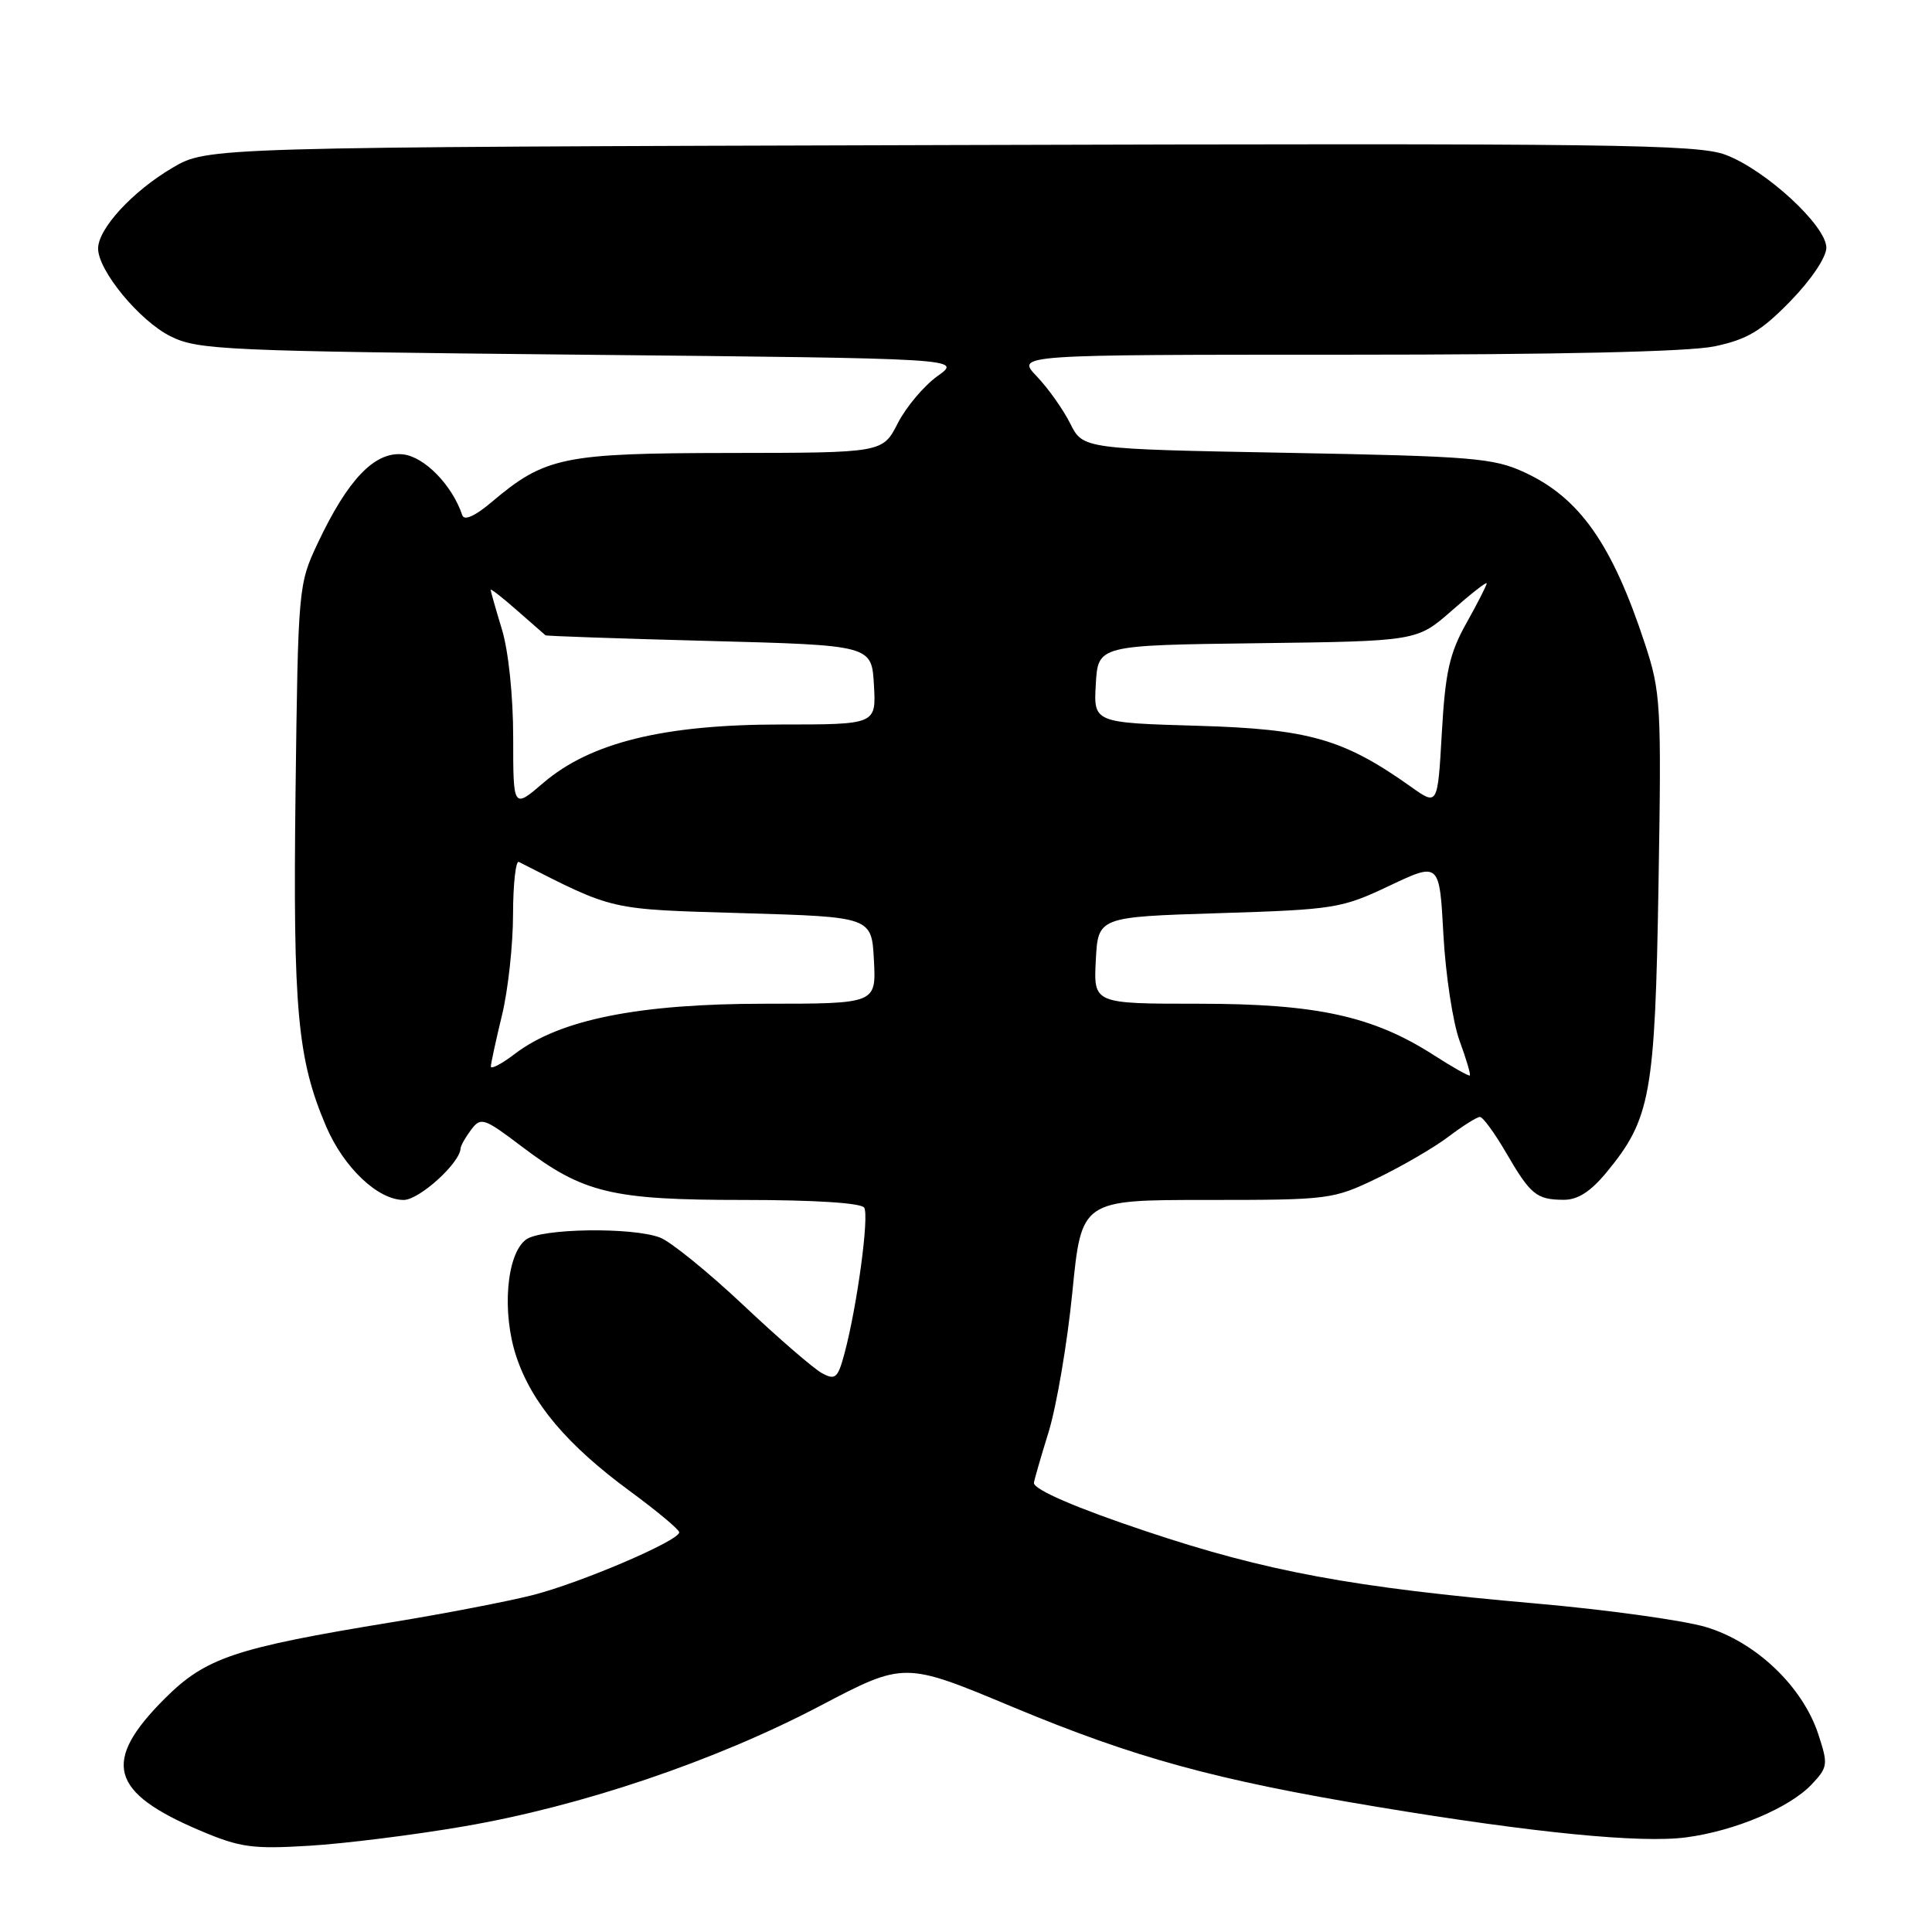 <?xml version="1.0" encoding="UTF-8" standalone="no"?>
<!DOCTYPE svg PUBLIC "-//W3C//DTD SVG 1.1//EN" "http://www.w3.org/Graphics/SVG/1.1/DTD/svg11.dtd" >
<svg xmlns="http://www.w3.org/2000/svg" xmlns:xlink="http://www.w3.org/1999/xlink" version="1.1" viewBox="0 0 256 256">
 <g >
 <path fill="currentColor"
d=" M 61.43 242.01 C 76.99 239.35 94.76 233.34 108.66 226.04 C 119.82 220.18 119.82 220.18 134.13 226.16 C 150.36 232.93 161.00 235.85 182.50 239.42 C 203.19 242.86 217.42 244.26 223.43 243.46 C 229.88 242.61 237.15 239.53 240.07 236.43 C 242.21 234.15 242.25 233.80 240.93 229.78 C 238.84 223.44 232.63 217.54 226.00 215.58 C 222.97 214.69 212.85 213.29 203.50 212.47 C 179.17 210.34 167.77 208.23 151.82 202.89 C 142.65 199.83 137.00 197.39 137.00 196.50 C 137.00 196.25 137.87 193.22 138.94 189.77 C 140.00 186.32 141.42 177.99 142.09 171.25 C 143.30 159.00 143.30 159.00 159.90 159.00 C 176.16 159.00 176.62 158.94 182.50 156.11 C 185.80 154.52 190.05 152.04 191.94 150.61 C 193.84 149.17 195.71 148.00 196.10 148.00 C 196.49 148.00 198.05 150.14 199.57 152.75 C 202.80 158.31 203.60 158.96 207.18 158.98 C 209.06 159.00 210.76 157.90 212.90 155.31 C 218.72 148.24 219.30 145.03 219.76 117.27 C 220.16 93.27 220.07 91.71 217.95 85.27 C 213.62 72.10 209.31 65.97 202.03 62.60 C 197.89 60.68 195.20 60.46 170.50 60.00 C 143.50 59.50 143.50 59.50 141.81 56.12 C 140.88 54.26 138.89 51.45 137.38 49.87 C 134.63 47.00 134.63 47.00 178.26 47.00 C 206.49 47.00 223.77 46.61 227.20 45.89 C 231.51 44.98 233.39 43.86 237.25 39.89 C 239.98 37.09 242.00 34.08 242.00 32.82 C 242.00 29.92 234.00 22.54 228.67 20.52 C 224.95 19.11 213.78 18.97 126.00 19.22 C 27.50 19.50 27.50 19.50 22.86 22.23 C 17.58 25.33 13.00 30.30 13.00 32.93 C 13.00 35.87 18.51 42.54 22.63 44.58 C 26.25 46.37 29.79 46.53 77.00 47.00 C 127.50 47.50 127.50 47.50 124.23 49.83 C 122.43 51.12 120.06 53.93 118.96 56.08 C 116.96 60.00 116.96 60.00 96.73 60.02 C 74.56 60.05 72.25 60.52 65.08 66.58 C 62.94 68.39 61.51 69.02 61.26 68.28 C 59.92 64.27 56.21 60.48 53.35 60.20 C 49.62 59.83 46.07 63.55 42.09 72.00 C 39.53 77.43 39.50 77.83 39.16 104.98 C 38.81 133.87 39.41 140.35 43.22 149.27 C 45.56 154.72 50.07 159.00 53.49 159.00 C 55.55 159.00 60.94 154.12 61.03 152.17 C 61.05 151.80 61.68 150.69 62.43 149.69 C 63.72 147.99 64.12 148.12 69.15 151.93 C 77.31 158.11 81.02 159.00 98.62 159.00 C 107.95 159.00 114.13 159.40 114.51 160.02 C 115.19 161.12 113.58 173.02 111.92 179.26 C 111.03 182.61 110.69 182.91 108.93 181.96 C 107.84 181.38 103.14 177.32 98.49 172.93 C 93.83 168.55 88.87 164.52 87.45 163.98 C 83.75 162.58 71.71 162.76 69.70 164.25 C 67.11 166.17 66.47 173.88 68.41 179.74 C 70.47 185.94 75.16 191.49 83.53 197.63 C 87.09 200.25 90.00 202.68 90.00 203.04 C 90.00 204.16 76.85 209.78 70.50 211.38 C 67.20 212.21 58.88 213.82 52.00 214.94 C 31.06 218.37 27.26 219.65 21.82 225.08 C 13.45 233.45 14.55 237.50 26.56 242.58 C 31.82 244.81 33.47 245.03 41.00 244.57 C 45.67 244.29 54.87 243.14 61.43 242.01 Z  M 190.00 139.82 C 181.92 134.63 174.46 133.00 158.84 133.00 C 144.90 133.00 144.90 133.00 145.20 127.25 C 145.50 121.50 145.50 121.50 161.50 121.00 C 176.86 120.52 177.77 120.37 184.12 117.36 C 190.74 114.23 190.74 114.23 191.26 123.86 C 191.55 129.16 192.51 135.48 193.40 137.91 C 194.29 140.33 194.90 142.40 194.76 142.51 C 194.62 142.62 192.47 141.41 190.00 139.82 Z  M 65.04 141.30 C 65.06 140.86 65.72 137.80 66.52 134.50 C 67.32 131.20 67.98 125.20 67.98 121.17 C 67.99 117.13 68.34 114.00 68.75 114.21 C 81.52 120.70 80.49 120.47 98.50 121.00 C 115.50 121.50 115.50 121.50 115.80 127.25 C 116.10 133.00 116.10 133.00 101.28 133.00 C 84.64 133.00 74.19 135.10 68.25 139.62 C 66.46 140.99 65.02 141.74 65.04 141.30 Z  M 68.00 97.74 C 68.00 92.26 67.38 86.26 66.51 83.41 C 65.69 80.71 65.02 78.34 65.01 78.15 C 65.00 77.95 66.59 79.19 68.53 80.90 C 70.48 82.60 72.17 84.08 72.28 84.18 C 72.40 84.28 82.17 84.62 94.00 84.93 C 115.50 85.50 115.50 85.50 115.80 90.75 C 116.10 96.00 116.10 96.00 103.47 96.00 C 87.96 96.00 78.24 98.39 72.00 103.73 C 68.00 107.16 68.00 107.16 68.00 97.74 Z  M 187.00 104.28 C 178.03 97.91 173.46 96.60 158.70 96.17 C 144.90 95.77 144.90 95.77 145.20 90.64 C 145.50 85.50 145.50 85.50 166.63 85.23 C 187.76 84.96 187.76 84.96 192.38 80.90 C 194.92 78.66 197.00 77.04 197.00 77.29 C 197.00 77.54 195.79 79.92 194.30 82.58 C 192.06 86.58 191.51 89.06 191.05 97.09 C 190.50 106.77 190.50 106.77 187.00 104.28 Z "/>
</g>
</svg>